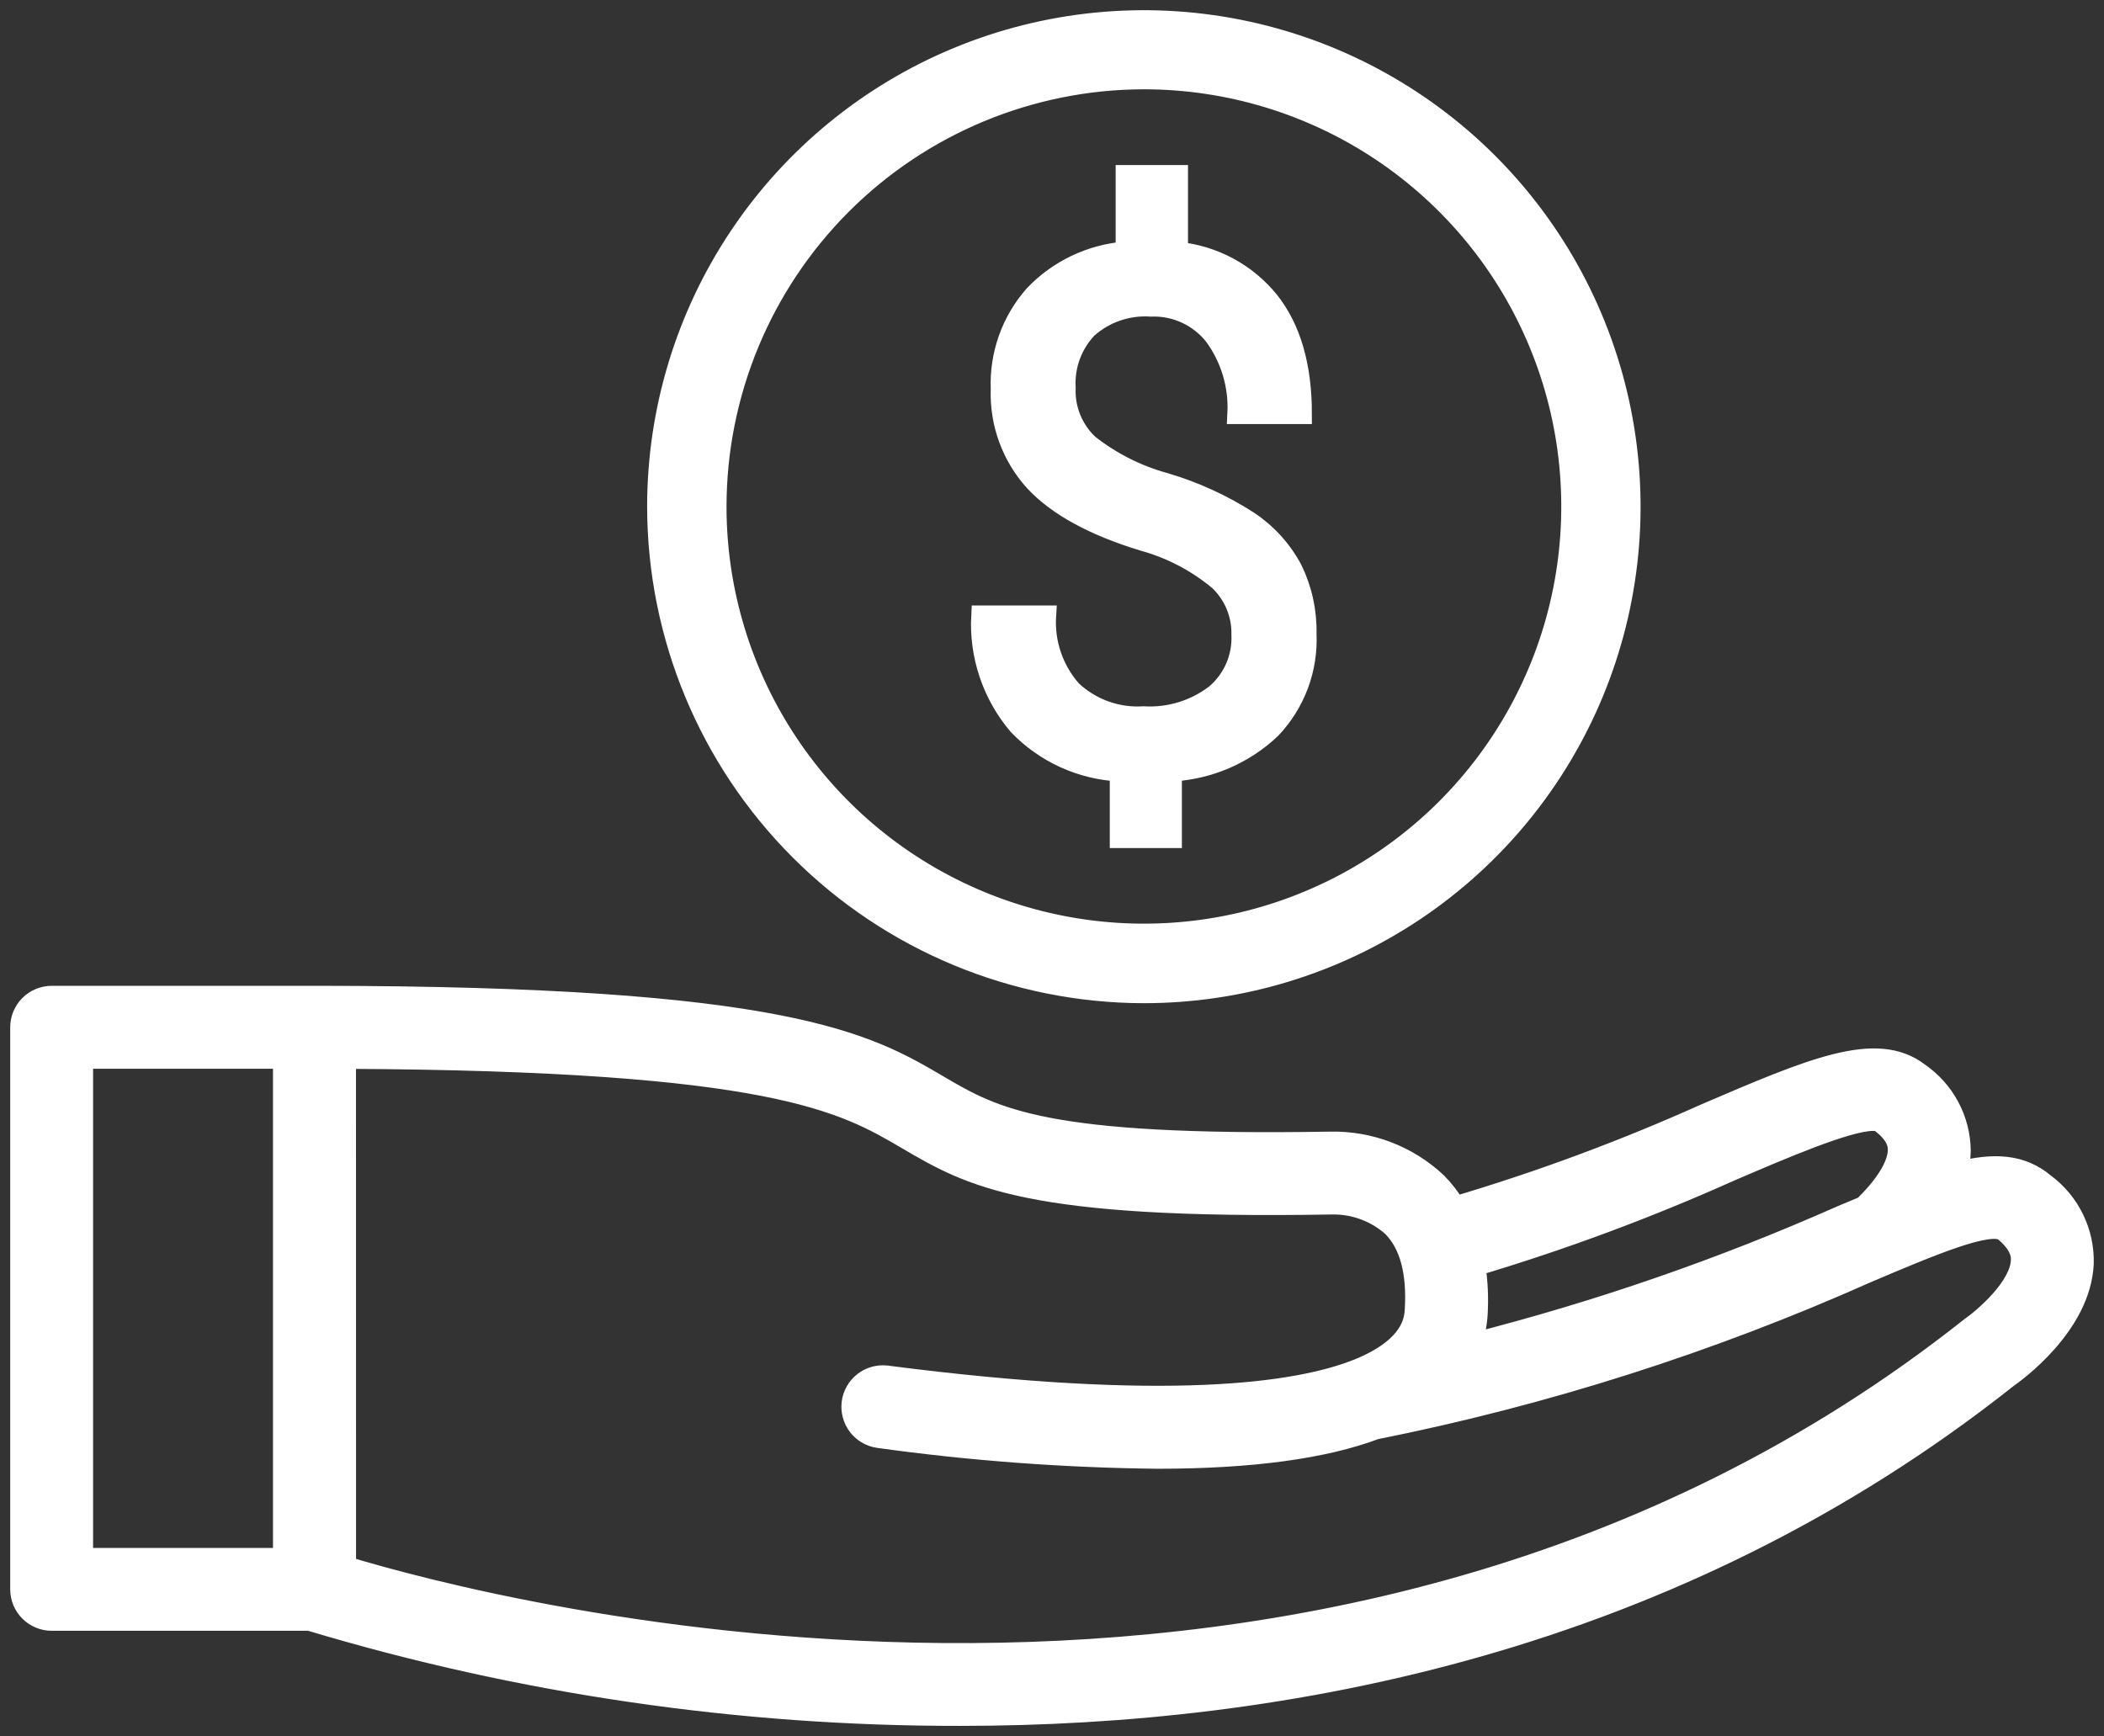 <svg width="103" height="85" viewBox="0 0 103 85" fill="none" xmlns="http://www.w3.org/2000/svg">
<rect x="0" y="0" width="103" height="85" fill="#333333" stroke="none"/>
<path d="M15.154 79.344H2.529C2.123 79.344 1.735 79.182 1.448 78.896C1.162 78.609 1 78.221 1 77.816V50.298C1 49.892 1.161 49.503 1.448 49.216C1.734 48.929 2.123 48.767 2.529 48.766H15.397C38.488 48.766 42.442 51.082 45.928 53.129C48.682 54.746 51.059 56.144 65.14 55.905C67.064 55.867 68.926 56.582 70.33 57.898C70.68 58.251 70.987 58.646 71.241 59.074C75.415 57.836 79.502 56.319 83.474 54.535C88.704 52.291 91.856 50.938 93.925 52.515C94.55 52.941 95.062 53.51 95.419 54.175C95.777 54.841 95.968 55.583 95.977 56.338C95.969 56.689 95.924 57.038 95.843 57.379C97.62 56.924 98.963 57.001 100.095 57.952C100.705 58.404 101.196 58.997 101.527 59.68C101.859 60.362 102.02 61.115 101.998 61.874C101.854 64.902 98.635 67.206 98.269 67.463C81.82 80.498 62.761 84 47.023 84C36.229 84.017 25.491 82.449 15.154 79.344ZM16.93 76.698C23.928 78.817 65.15 89.806 96.447 65.001C97.136 64.519 98.886 63.019 98.94 61.72C98.953 61.413 98.886 60.931 98.129 60.291C97.466 59.736 94.503 60.993 91.371 62.324C83.668 65.758 75.606 68.325 67.334 69.977C64.8 70.928 61.233 71.411 56.661 71.411C52.089 71.362 47.524 71.022 42.995 70.392C42.599 70.332 42.242 70.12 42 69.801C41.758 69.481 41.652 69.08 41.702 68.683C41.753 68.286 41.957 67.925 42.271 67.676C42.585 67.428 42.984 67.312 43.383 67.354C57.194 69.144 63.502 68.187 66.365 67.075L66.392 67.07L66.45 67.043C69.156 65.961 69.241 64.586 69.269 64.135C69.381 62.283 69.012 60.908 68.159 60.052C67.359 59.343 66.325 58.954 65.255 58.961C50.249 59.223 47.53 57.617 44.374 55.766C41.303 53.967 37.826 51.925 16.927 51.831L16.93 76.698ZM4.057 76.288H13.864V51.827H4.057V76.288ZM84.687 57.347C80.637 59.162 76.472 60.71 72.22 61.979C72.337 62.755 72.374 63.541 72.328 64.324C72.299 64.822 72.2 65.313 72.035 65.784C78.246 64.206 84.312 62.107 90.17 59.51C90.549 59.352 90.887 59.207 91.24 59.063C92.002 58.332 92.909 57.215 92.918 56.304C92.918 56.002 92.832 55.534 92.061 54.952C91.942 54.89 91.809 54.862 91.676 54.871C90.431 54.873 87.155 56.287 84.687 57.347ZM32.18 24.8C32.182 20.091 33.58 15.489 36.198 11.575C38.816 7.661 42.536 4.611 46.888 2.81C51.24 1.009 56.028 0.539 60.647 1.458C65.267 2.378 69.51 4.646 72.84 7.975C76.17 11.305 78.438 15.547 79.356 20.165C80.275 24.782 79.803 29.569 78.001 33.919C76.198 38.269 73.146 41.987 69.23 44.603C65.314 47.219 60.71 48.616 56 48.617C49.684 48.609 43.629 46.097 39.163 41.632C34.697 37.167 32.186 31.113 32.18 24.8ZM35.066 24.8C35.066 28.938 36.294 32.983 38.595 36.424C40.895 39.865 44.164 42.547 47.989 44.13C51.814 45.714 56.023 46.128 60.083 45.321C64.144 44.513 67.873 42.52 70.801 39.594C73.728 36.667 75.722 32.939 76.529 28.88C77.337 24.821 76.922 20.614 75.338 16.79C73.754 12.967 71.071 9.699 67.629 7.399C64.187 5.1 60.14 3.873 56 3.872C50.45 3.878 45.128 6.085 41.203 10.008C37.279 13.932 35.072 19.251 35.066 24.8ZM54.829 41.022V37.763C52.941 37.675 51.159 36.865 49.851 35.501C48.586 34.012 47.94 32.096 48.045 30.146H51.201C51.159 30.807 51.247 31.471 51.462 32.098C51.676 32.725 52.012 33.304 52.45 33.801C52.92 34.246 53.476 34.589 54.085 34.809C54.693 35.029 55.34 35.122 55.985 35.081C57.249 35.154 58.496 34.772 59.502 34.004C59.927 33.646 60.263 33.195 60.485 32.686C60.707 32.177 60.809 31.624 60.783 31.069C60.794 30.576 60.702 30.086 60.512 29.63C60.323 29.175 60.04 28.764 59.683 28.424C58.598 27.516 57.331 26.852 55.967 26.477C53.546 25.738 51.779 24.773 50.665 23.584C49.538 22.348 48.94 20.72 49.001 19.049C48.934 17.365 49.518 15.72 50.633 14.456C51.812 13.216 53.409 12.456 55.116 12.324V8.582H57.658V12.341C58.525 12.426 59.367 12.683 60.134 13.096C60.901 13.51 61.579 14.071 62.127 14.749C63.191 16.092 63.723 17.93 63.723 20.261H60.586C60.659 18.889 60.255 17.533 59.441 16.425C59.074 15.962 58.602 15.591 58.065 15.344C57.527 15.096 56.939 14.979 56.348 15.001C55.786 14.963 55.222 15.037 54.689 15.218C54.156 15.399 53.664 15.684 53.241 16.056C52.868 16.444 52.579 16.905 52.393 17.41C52.207 17.915 52.127 18.453 52.159 18.991C52.136 19.508 52.226 20.024 52.423 20.504C52.619 20.983 52.917 21.415 53.297 21.767C54.406 22.639 55.678 23.28 57.039 23.651C58.476 24.076 59.846 24.703 61.106 25.513C62.007 26.109 62.745 26.92 63.255 27.872C63.736 28.855 63.974 29.938 63.95 31.031C63.989 31.882 63.855 32.733 63.557 33.531C63.258 34.329 62.802 35.059 62.215 35.676C60.895 36.926 59.174 37.665 57.359 37.763V41.022H54.829Z" fill="white" stroke="white" stroke-miterlimit="10"/>
</svg>
